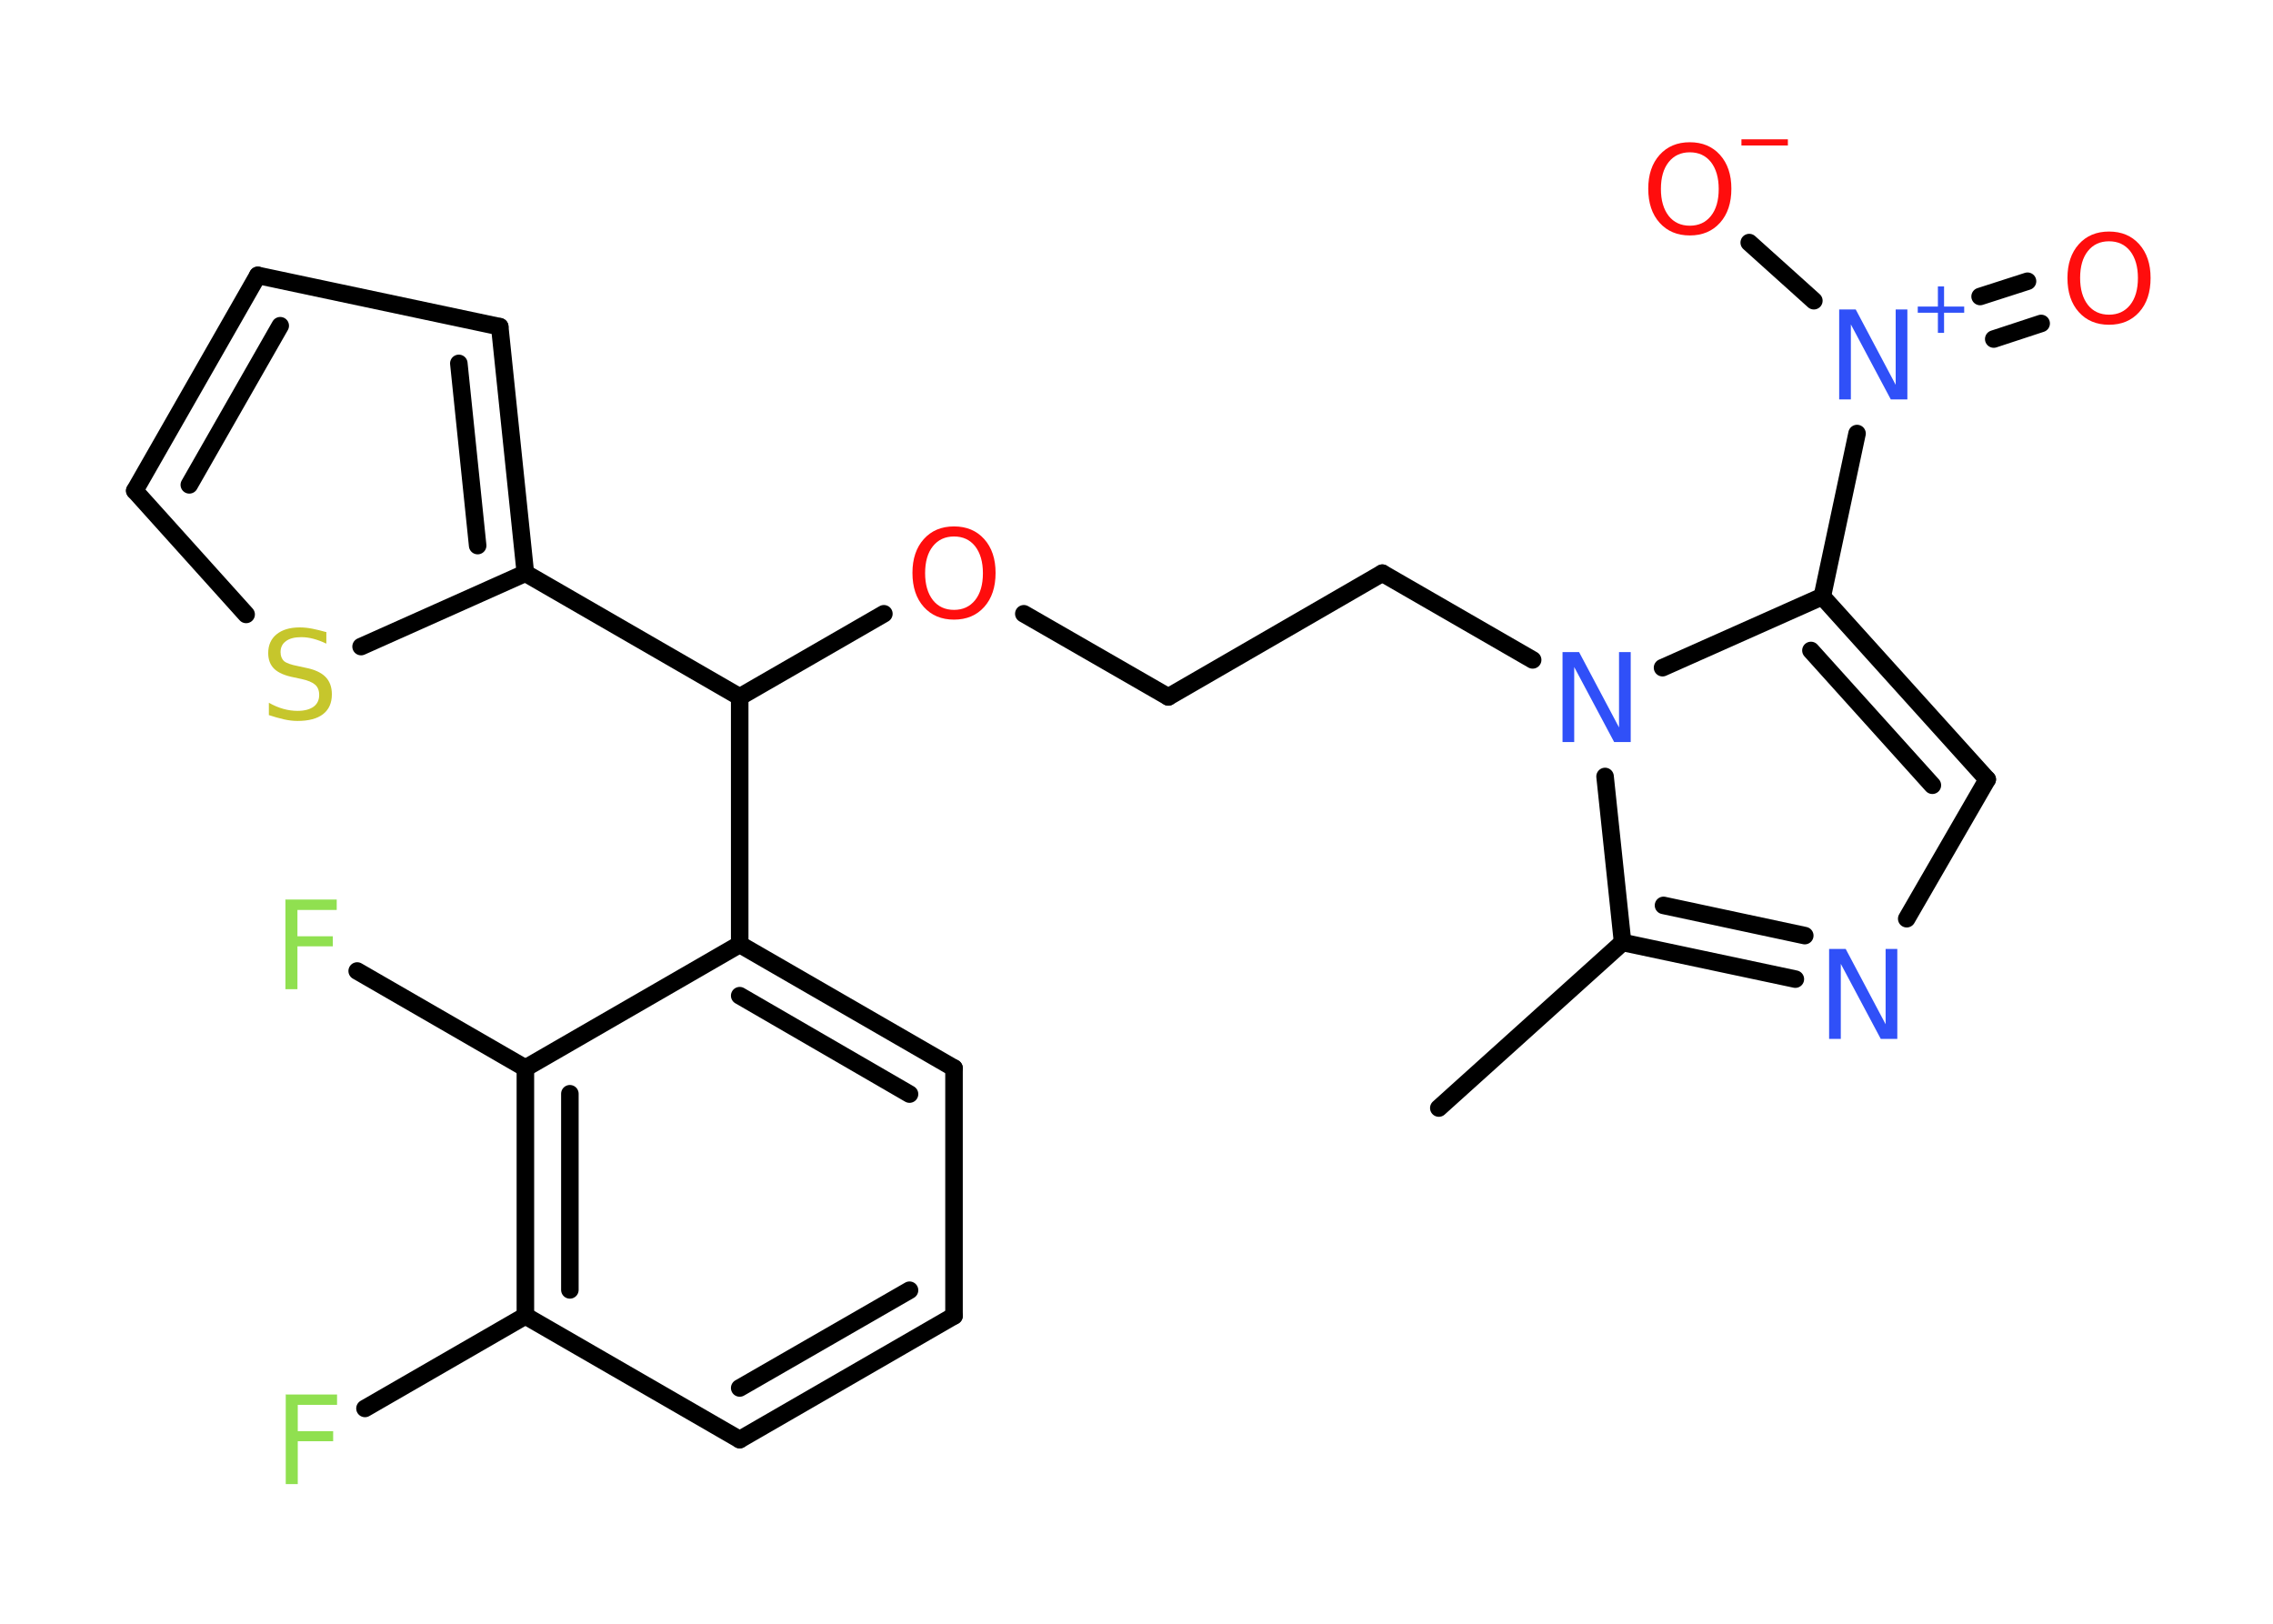 <?xml version='1.0' encoding='UTF-8'?>
<!DOCTYPE svg PUBLIC "-//W3C//DTD SVG 1.1//EN" "http://www.w3.org/Graphics/SVG/1.1/DTD/svg11.dtd">
<svg version='1.2' xmlns='http://www.w3.org/2000/svg' xmlns:xlink='http://www.w3.org/1999/xlink' width='70.0mm' height='50.0mm' viewBox='0 0 70.0 50.0'>
  <desc>Generated by the Chemistry Development Kit (http://github.com/cdk)</desc>
  <g stroke-linecap='round' stroke-linejoin='round' stroke='#000000' stroke-width='.54' fill='#FF0D0D'>
    <rect x='.0' y='.0' width='70.0' height='50.0' fill='#FFFFFF' stroke='none'/>
    <g id='mol1' class='mol'>
      <line id='mol1bnd1' class='bond' x1='44.31' y1='34.12' x2='49.97' y2='29.02'/>
      <g id='mol1bnd2' class='bond'>
        <line x1='49.97' y1='29.02' x2='55.29' y2='30.15'/>
        <line x1='51.23' y1='27.88' x2='55.58' y2='28.81'/>
      </g>
      <line id='mol1bnd3' class='bond' x1='58.72' y1='28.29' x2='61.2' y2='24.0'/>
      <g id='mol1bnd4' class='bond'>
        <line x1='61.2' y1='24.0' x2='56.12' y2='18.37'/>
        <line x1='59.51' y1='24.18' x2='55.77' y2='20.03'/>
      </g>
      <line id='mol1bnd5' class='bond' x1='56.12' y1='18.37' x2='57.19' y2='13.35'/>
      <g id='mol1bnd6' class='bond'>
        <line x1='60.98' y1='9.13' x2='62.44' y2='8.66'/>
        <line x1='61.4' y1='10.44' x2='62.86' y2='9.96'/>
      </g>
      <line id='mol1bnd7' class='bond' x1='55.86' y1='9.26' x2='53.87' y2='7.47'/>
      <line id='mol1bnd8' class='bond' x1='56.12' y1='18.37' x2='51.2' y2='20.56'/>
      <line id='mol1bnd9' class='bond' x1='49.97' y1='29.02' x2='49.43' y2='23.91'/>
      <line id='mol1bnd10' class='bond' x1='47.2' y1='20.32' x2='42.57' y2='17.65'/>
      <line id='mol1bnd11' class='bond' x1='42.57' y1='17.65' x2='35.98' y2='21.46'/>
      <line id='mol1bnd12' class='bond' x1='35.98' y1='21.46' x2='31.53' y2='18.9'/>
      <line id='mol1bnd13' class='bond' x1='27.22' y1='18.9' x2='22.78' y2='21.46'/>
      <line id='mol1bnd14' class='bond' x1='22.78' y1='21.46' x2='16.18' y2='17.65'/>
      <g id='mol1bnd15' class='bond'>
        <line x1='16.18' y1='17.65' x2='15.39' y2='10.06'/>
        <line x1='14.71' y1='16.8' x2='14.13' y2='11.19'/>
      </g>
      <line id='mol1bnd16' class='bond' x1='15.39' y1='10.06' x2='7.94' y2='8.48'/>
      <g id='mol1bnd17' class='bond'>
        <line x1='7.94' y1='8.48' x2='4.15' y2='15.11'/>
        <line x1='8.63' y1='10.03' x2='5.83' y2='14.93'/>
      </g>
      <line id='mol1bnd18' class='bond' x1='4.15' y1='15.11' x2='7.58' y2='18.92'/>
      <line id='mol1bnd19' class='bond' x1='16.18' y1='17.65' x2='11.12' y2='19.91'/>
      <line id='mol1bnd20' class='bond' x1='22.78' y1='21.46' x2='22.78' y2='29.08'/>
      <g id='mol1bnd21' class='bond'>
        <line x1='29.38' y1='32.89' x2='22.78' y2='29.08'/>
        <line x1='28.01' y1='33.69' x2='22.78' y2='30.66'/>
      </g>
      <line id='mol1bnd22' class='bond' x1='29.38' y1='32.89' x2='29.38' y2='40.52'/>
      <g id='mol1bnd23' class='bond'>
        <line x1='22.78' y1='44.33' x2='29.38' y2='40.52'/>
        <line x1='22.78' y1='42.74' x2='28.01' y2='39.73'/>
      </g>
      <line id='mol1bnd24' class='bond' x1='22.78' y1='44.33' x2='16.18' y2='40.52'/>
      <line id='mol1bnd25' class='bond' x1='16.18' y1='40.52' x2='11.24' y2='43.37'/>
      <g id='mol1bnd26' class='bond'>
        <line x1='16.18' y1='32.89' x2='16.18' y2='40.52'/>
        <line x1='17.55' y1='33.68' x2='17.55' y2='39.72'/>
      </g>
      <line id='mol1bnd27' class='bond' x1='22.78' y1='29.08' x2='16.18' y2='32.89'/>
      <line id='mol1bnd28' class='bond' x1='16.18' y1='32.89' x2='11.0' y2='29.9'/>
      <path id='mol1atm3' class='atom' d='M56.34 29.22h.5l1.23 2.32v-2.32h.36v2.77h-.51l-1.23 -2.31v2.31h-.36v-2.77z' stroke='none' fill='#3050F8'/>
      <g id='mol1atm6' class='atom'>
        <path d='M56.65 9.53h.5l1.23 2.32v-2.32h.36v2.77h-.51l-1.23 -2.31v2.31h-.36v-2.77z' stroke='none' fill='#3050F8'/>
        <path d='M59.87 8.82v.62h.62v.19h-.62v.62h-.19v-.62h-.62v-.19h.62v-.62h.19z' stroke='none' fill='#3050F8'/>
      </g>
      <path id='mol1atm7' class='atom' d='M64.95 7.43q-.41 .0 -.65 .3q-.24 .3 -.24 .83q.0 .52 .24 .83q.24 .3 .65 .3q.41 .0 .65 -.3q.24 -.3 .24 -.83q.0 -.52 -.24 -.83q-.24 -.3 -.65 -.3zM64.95 7.13q.58 .0 .93 .39q.35 .39 .35 1.04q.0 .66 -.35 1.05q-.35 .39 -.93 .39q-.58 .0 -.93 -.39q-.35 -.39 -.35 -1.05q.0 -.65 .35 -1.04q.35 -.39 .93 -.39z' stroke='none'/>
      <g id='mol1atm8' class='atom'>
        <path d='M52.04 4.69q-.41 .0 -.65 .3q-.24 .3 -.24 .83q.0 .52 .24 .83q.24 .3 .65 .3q.41 .0 .65 -.3q.24 -.3 .24 -.83q.0 -.52 -.24 -.83q-.24 -.3 -.65 -.3zM52.04 4.38q.58 .0 .93 .39q.35 .39 .35 1.04q.0 .66 -.35 1.05q-.35 .39 -.93 .39q-.58 .0 -.93 -.39q-.35 -.39 -.35 -1.05q.0 -.65 .35 -1.04q.35 -.39 .93 -.39z' stroke='none'/>
        <path d='M53.63 4.29h1.43v.19h-1.43v-.19z' stroke='none'/>
      </g>
      <path id='mol1atm9' class='atom' d='M48.13 20.08h.5l1.23 2.32v-2.32h.36v2.77h-.51l-1.23 -2.31v2.31h-.36v-2.77z' stroke='none' fill='#3050F8'/>
      <path id='mol1atm12' class='atom' d='M29.38 16.52q-.41 .0 -.65 .3q-.24 .3 -.24 .83q.0 .52 .24 .83q.24 .3 .65 .3q.41 .0 .65 -.3q.24 -.3 .24 -.83q.0 -.52 -.24 -.83q-.24 -.3 -.65 -.3zM29.38 16.21q.58 .0 .93 .39q.35 .39 .35 1.04q.0 .66 -.35 1.05q-.35 .39 -.93 .39q-.58 .0 -.93 -.39q-.35 -.39 -.35 -1.05q.0 -.65 .35 -1.04q.35 -.39 .93 -.39z' stroke='none'/>
      <path id='mol1atm18' class='atom' d='M10.05 19.46v.36q-.21 -.1 -.4 -.15q-.19 -.05 -.37 -.05q-.31 .0 -.47 .12q-.17 .12 -.17 .34q.0 .18 .11 .28q.11 .09 .42 .15l.23 .05q.42 .08 .62 .28q.2 .2 .2 .54q.0 .4 -.27 .61q-.27 .21 -.79 .21q-.2 .0 -.42 -.05q-.22 -.05 -.46 -.13v-.38q.23 .13 .45 .19q.22 .06 .43 .06q.32 .0 .5 -.13q.17 -.13 .17 -.36q.0 -.21 -.13 -.32q-.13 -.11 -.41 -.17l-.23 -.05q-.42 -.08 -.61 -.26q-.19 -.18 -.19 -.49q.0 -.37 .26 -.58q.26 -.21 .71 -.21q.19 .0 .39 .04q.2 .04 .41 .1z' stroke='none' fill='#C6C62C'/>
      <path id='mol1atm24' class='atom' d='M8.79 42.94h1.59v.32h-1.21v.81h1.09v.31h-1.09v1.32h-.37v-2.77z' stroke='none' fill='#90E050'/>
      <path id='mol1atm26' class='atom' d='M8.78 27.7h1.59v.32h-1.21v.81h1.09v.31h-1.09v1.32h-.37v-2.77z' stroke='none' fill='#90E050'/>
    </g>
  </g>
</svg>
